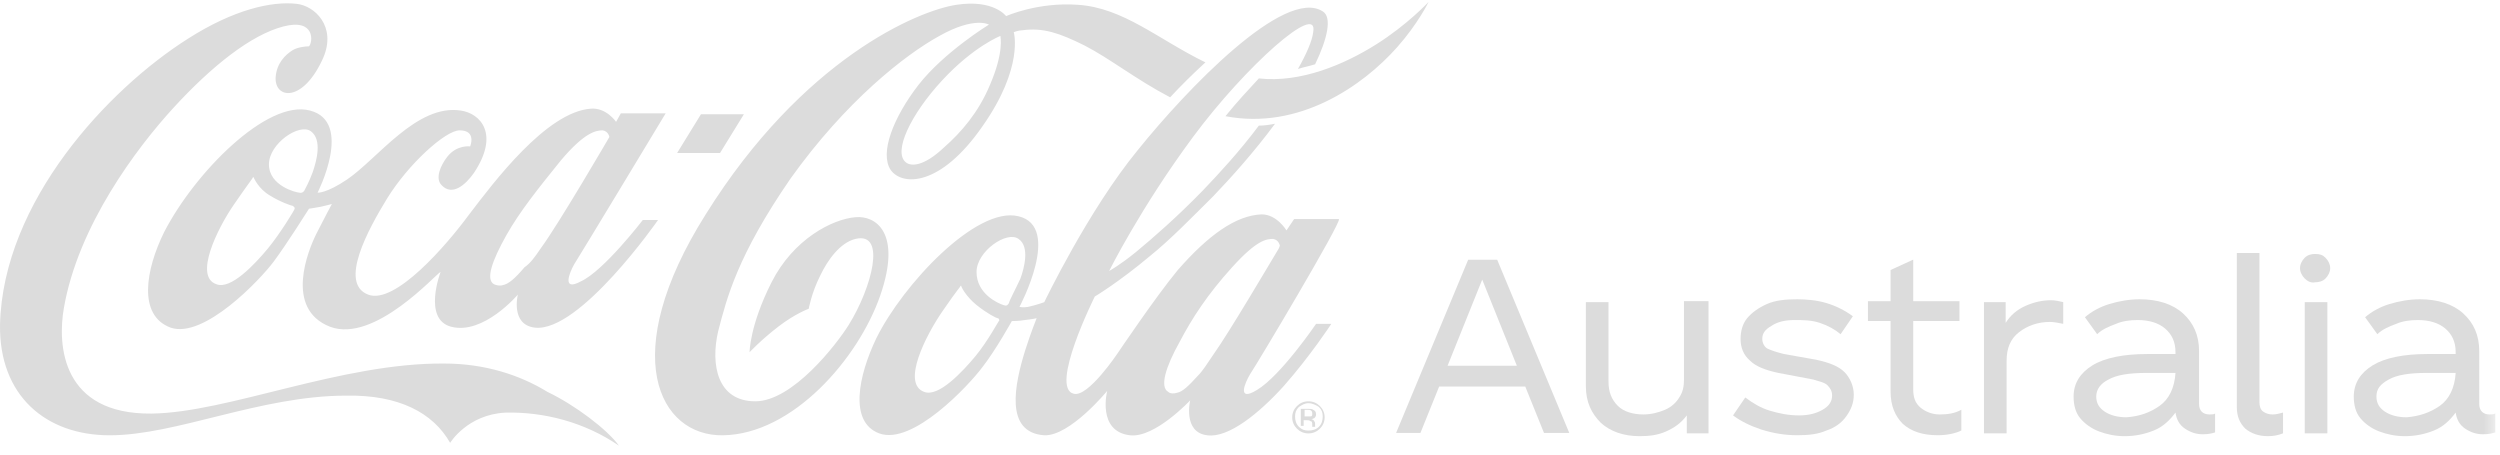 <?xml version="1.0" encoding="UTF-8"?>
<svg width="231px" height="42px" viewBox="0 0 231 42" version="1.1" xmlns="http://www.w3.org/2000/svg" xmlns:xlink="http://www.w3.org/1999/xlink">
    <!-- Generator: Sketch 57.1 (83088) - https://sketch.com -->
    <title>Group 11</title>
    <desc>Created with Sketch.</desc>
    <defs>
        <polygon id="path-1" points="0 41 177.109 41 230.565 41 230.565 0 0 0"></polygon>
    </defs>
    <g id="Page-1" stroke="none" stroke-width="1" fill="none" fill-rule="evenodd">
        <g id="news" transform="translate(-339, -3265)">
            <g id="Group-11" transform="translate(339, 3265)">
                <g id="Group-19">
                    <path d="M140.157,33.792 L136.957,25.835 L133.757,33.792 L140.157,33.792 Z M140.934,35.715 L132.978,35.715 L131.249,40 L129,40 L135.659,24 L138.34,24 L145,40 L142.664,40 L140.934,35.715 Z" id="Fill-1" fill="#DCDCDC"></path>
                    <g id="Group-18">
                        <path d="M157.866,27.915 L157.866,40.04 L155.86,40.04 L155.86,38.383 C155.338,39.081 154.727,39.518 153.944,39.866 C153.159,40.215 152.374,40.302 151.502,40.302 C150.021,40.302 148.801,39.866 147.929,39.081 C147.057,38.209 146.534,37.162 146.534,35.678 L146.534,27.915 L148.625,27.915 L148.625,35.242 C148.625,36.202 148.887,36.901 149.497,37.51 C150.021,38.035 150.893,38.295 151.851,38.295 C152.548,38.295 153.245,38.121 153.856,37.859 C154.467,37.598 154.902,37.162 155.163,36.726 C155.513,36.202 155.599,35.678 155.599,35.068 L155.599,27.827 L157.866,27.827 L157.866,27.915 Z" id="Fill-2" fill="#DCDCDC"></path>
                        <path d="M163.532,37.946 C164.404,38.209 165.276,38.383 166.234,38.383 C167.106,38.383 167.803,38.209 168.414,37.859 C169.024,37.51 169.285,37.074 169.285,36.551 C169.285,36.115 169.11,35.854 168.85,35.592 C168.588,35.329 168.064,35.242 167.542,35.068 L164.316,34.457 C163.096,34.195 162.225,33.847 161.701,33.323 C161.091,32.801 160.829,32.103 160.829,31.317 C160.829,30.62 161.004,29.922 161.44,29.398 C161.876,28.875 162.486,28.439 163.27,28.089 C164.055,27.741 165.013,27.653 166.059,27.653 C166.931,27.653 167.891,27.741 168.762,28.003 C169.634,28.263 170.506,28.7 171.203,29.223 L170.07,30.881 C169.546,30.444 168.936,30.095 168.152,29.834 C167.367,29.572 166.583,29.572 165.799,29.572 C164.927,29.572 164.23,29.747 163.706,30.095 C163.096,30.444 162.834,30.794 162.834,31.317 C162.834,31.666 163.008,32.015 163.27,32.189 C163.619,32.364 164.142,32.539 164.84,32.712 L167.803,33.237 C169.024,33.498 169.896,33.847 170.418,34.37 C170.942,34.893 171.289,35.678 171.289,36.464 C171.289,37.249 171.029,37.859 170.593,38.471 C170.157,39.081 169.546,39.518 168.762,39.779 C167.978,40.127 167.106,40.215 166.059,40.215 C164.927,40.215 163.88,40.04 162.748,39.691 C161.701,39.343 160.829,38.907 160.133,38.383 L161.265,36.726 C161.962,37.249 162.661,37.685 163.532,37.946" id="Fill-4" fill="#DCDCDC"></path>
                        <path d="M181.228,37.86 L181.228,39.779 C180.704,40.04 179.92,40.215 179.048,40.215 C177.653,40.215 176.608,39.866 175.823,39.168 C175.126,38.47 174.69,37.511 174.69,36.202 L174.69,29.66 L172.598,29.66 L172.598,27.828 L174.69,27.828 L174.69,24.949 L176.781,23.989 L176.781,27.828 L181.053,27.828 L181.053,29.66 L176.781,29.66 L176.781,35.94 C176.781,36.726 176.956,37.249 177.479,37.685 C177.915,38.034 178.524,38.296 179.223,38.296 C179.92,38.296 180.617,38.209 181.228,37.86" id="Fill-6" fill="#DCDCDC"></path>
                        <path d="M190.642,27.915 L190.642,29.922 C190.206,29.834 189.77,29.747 189.421,29.747 C188.288,29.747 187.329,30.095 186.545,30.706 C185.76,31.317 185.411,32.189 185.411,33.323 L185.411,40.04 L183.319,40.04 L183.319,27.915 L185.324,27.915 L185.324,29.834 C185.76,29.136 186.37,28.613 187.155,28.263 C187.939,27.915 188.724,27.741 189.508,27.741 C189.857,27.741 190.293,27.827 190.642,27.915" id="Fill-8" fill="#DCDCDC"></path>
                        <path d="M199.533,37.51 C200.405,36.901 200.928,35.854 201.015,34.457 L198.4,34.457 C196.744,34.457 195.611,34.632 194.826,35.068 C194.129,35.418 193.693,35.94 193.693,36.638 C193.693,37.249 193.954,37.685 194.477,38.035 C195,38.383 195.698,38.557 196.482,38.557 C197.702,38.471 198.661,38.121 199.533,37.51 M204.675,38.209 L204.675,39.954 C204.415,40.04 204.066,40.127 203.543,40.127 C202.932,40.127 202.41,39.954 201.887,39.604 C201.364,39.255 201.102,38.732 201.015,38.121 C200.492,38.819 199.881,39.429 199.009,39.779 C198.138,40.127 197.266,40.302 196.308,40.302 C195.436,40.302 194.651,40.127 193.954,39.866 C193.257,39.604 192.647,39.168 192.211,38.645 C191.775,38.121 191.6,37.423 191.6,36.638 C191.6,35.418 192.211,34.457 193.343,33.759 C194.477,33.061 196.221,32.712 198.4,32.712 L201.015,32.712 L201.015,32.539 C201.015,31.578 200.666,30.881 200.056,30.358 C199.445,29.834 198.573,29.572 197.528,29.572 C196.83,29.572 196.134,29.659 195.522,29.922 C194.826,30.184 194.215,30.444 193.779,30.881 L192.647,29.311 C193.257,28.787 194.041,28.351 194.913,28.089 C195.785,27.827 196.744,27.653 197.702,27.653 C199.359,27.653 200.753,28.089 201.712,28.961 C202.671,29.834 203.194,30.968 203.194,32.451 L203.194,37.337 C203.194,37.946 203.543,38.295 204.153,38.295 C204.328,38.295 204.589,38.295 204.675,38.209" id="Fill-10" fill="#DCDCDC"></path>
                        <path d="M208.773,23.379 L208.773,37.162 C208.773,37.511 208.861,37.859 209.122,38.034 C209.383,38.208 209.645,38.296 209.993,38.296 C210.342,38.296 210.604,38.208 210.952,38.121 L210.952,40.04 C210.516,40.215 210.08,40.302 209.557,40.302 C208.686,40.302 207.989,40.04 207.465,39.604 C206.942,39.081 206.682,38.47 206.682,37.598 L206.682,23.379 L208.773,23.379 Z" id="Fill-12" fill="#DCDCDC"></path>
                        <mask id="mask-2" fill="white">
                            <use xlink:href="#path-1"></use>
                        </mask>
                        <g id="Clip-15"></g>
                        <path d="M212.957,40.04 L215.049,40.04 L215.049,27.915 L212.957,27.915 L212.957,40.04 Z M212.957,25.734 C212.695,25.472 212.521,25.123 212.521,24.774 C212.521,24.426 212.695,24.077 212.957,23.815 C213.219,23.553 213.567,23.466 213.916,23.466 C214.352,23.466 214.614,23.553 214.874,23.815 C215.136,24.077 215.31,24.426 215.31,24.774 C215.31,25.123 215.136,25.472 214.874,25.734 C214.614,25.996 214.264,26.083 213.916,26.083 C213.567,26.17 213.219,25.996 212.957,25.734 L212.957,25.734 Z" id="Fill-14" fill="#DCDCDC" mask="url(#mask-2)"></path>
                        <path d="M225.423,37.51 C226.294,36.901 226.818,35.854 226.904,34.457 L224.289,34.457 C222.633,34.457 221.5,34.632 220.716,35.068 C219.93,35.504 219.582,35.94 219.582,36.638 C219.582,37.249 219.844,37.685 220.366,38.035 C220.89,38.383 221.587,38.557 222.372,38.557 C223.505,38.471 224.551,38.121 225.423,37.51 M230.565,38.209 L230.565,39.954 C230.304,40.04 229.955,40.127 229.433,40.127 C228.822,40.127 228.299,39.954 227.776,39.604 C227.253,39.255 226.992,38.732 226.904,38.121 C226.382,38.819 225.771,39.429 224.899,39.779 C224.027,40.127 223.156,40.302 222.198,40.302 C221.326,40.302 220.54,40.127 219.844,39.866 C219.147,39.604 218.536,39.168 218.101,38.645 C217.665,38.121 217.489,37.423 217.489,36.638 C217.489,35.418 218.101,34.457 219.233,33.759 C220.366,33.061 222.109,32.712 224.289,32.712 L226.904,32.712 L226.904,32.539 C226.904,31.578 226.556,30.881 225.946,30.358 C225.335,29.834 224.463,29.572 223.417,29.572 C222.72,29.572 222.023,29.659 221.412,29.922 C220.716,30.184 220.105,30.444 219.669,30.881 L218.536,29.311 C219.147,28.787 219.93,28.351 220.802,28.089 C221.674,27.827 222.633,27.653 223.591,27.653 C225.248,27.653 226.642,28.089 227.602,28.961 C228.561,29.834 229.083,30.968 229.083,32.451 L229.083,37.337 C229.083,37.946 229.433,38.295 230.043,38.295 C230.217,38.295 230.391,38.295 230.565,38.209" id="Fill-16" fill="#DCDCDC" mask="url(#mask-2)"></path>
                    </g>
                </g>
                <g id="Group-6" fill="#DCDCDC">
                    <path d="M92.436,3.32 C92.436,3.32 89.969,4.28 87.061,7.421 C84.153,10.561 82.479,14.051 83.713,15.01 C84.153,15.359 85.299,15.446 87.237,13.614 C88.823,12.219 90.41,10.387 91.467,7.857 C92.789,4.804 92.436,3.408 92.436,3.32 L92.436,3.32 Z M108.121,8.991 C104.949,7.333 102.57,5.414 100.191,4.193 C97.9,3.059 96.402,2.535 94.463,2.797 C94.11,2.797 93.67,2.972 93.67,2.972 C93.67,2.972 94.639,6.199 90.762,11.695 C86.885,17.278 83.36,17.191 82.303,15.708 C81.245,14.138 82.567,10.823 84.858,7.857 C87.237,4.804 91.379,2.274 91.379,2.274 C91.379,2.274 90.057,1.489 86.797,3.32 C83.625,5.065 78.161,9.34 73.05,16.493 C68.116,23.646 67.147,27.572 66.354,30.625 C65.649,33.679 66.265,37.081 69.79,37.081 C73.227,37.081 77.28,31.847 78.426,30.015 C80.54,26.612 81.95,21.378 79.042,22.076 C77.633,22.425 76.487,23.995 75.782,25.478 C74.989,27.049 74.725,28.531 74.725,28.531 C74.725,28.531 73.491,28.967 71.905,30.189 C70.319,31.41 69.261,32.545 69.261,32.545 C69.261,32.545 69.261,30.102 71.288,26.089 C73.315,22.076 76.928,20.244 79.042,20.07 C80.893,19.895 83.36,21.466 81.333,27.31 C79.307,33.155 73.227,40.134 66.794,40.221 C60.89,40.308 57.013,32.806 65.208,19.808 C74.196,5.414 84.858,0.965 88.383,0.442 C91.819,-0.082 92.965,1.489 92.965,1.489 C92.965,1.489 95.873,0.18 99.574,0.442 C103.803,0.703 107.064,3.669 111.381,5.763 C110.236,6.81 109.09,7.944 108.121,8.991 L108.121,8.991 Z M118.166,22.949 C118.255,22.774 118.255,22.687 118.255,22.687 C118.255,22.687 118.166,22.163 117.638,22.076 C117.021,22.076 116.14,22.163 113.849,24.693 C111.558,27.222 110.148,29.403 109.002,31.584 C107.681,33.94 107.152,35.772 107.945,36.208 C108.121,36.382 108.474,36.382 108.738,36.296 C109.267,36.208 109.795,35.685 110.677,34.725 C111.117,34.289 111.558,33.591 112.086,32.806 C113.584,30.712 117.373,24.257 118.166,22.949 L118.166,22.949 Z M94.287,25.74 C94.639,24.781 95.168,22.774 94.11,22.076 C93.053,21.291 90.233,23.21 90.233,25.129 C90.233,27.136 92.172,28.008 92.701,28.183 C92.965,28.27 93.053,28.27 93.229,28.008 C93.229,27.834 93.846,26.7 94.287,25.74 L94.287,25.74 Z M92.172,29.403 C92.084,29.403 91.203,28.967 90.233,28.183 C89.264,27.398 88.823,26.525 88.823,26.438 C88.823,26.35 88.735,26.438 88.735,26.438 C88.735,26.525 88.559,26.612 87.061,28.793 C85.563,30.974 83.272,35.423 85.387,36.208 C86.709,36.732 88.912,34.376 90.145,32.893 C91.291,31.498 92.26,29.666 92.348,29.578 C92.26,29.403 92.26,29.403 92.172,29.403 L92.172,29.403 Z M115.523,34.551 C114.994,35.423 114.289,37.168 116.14,36.034 C118.342,34.725 121.603,29.927 121.603,29.927 L123.013,29.927 C123.013,29.927 121.074,32.893 118.607,35.685 C116.316,38.215 113.496,40.483 111.558,40.221 C109.267,39.96 109.972,36.994 109.972,36.994 C109.972,36.994 106.711,40.483 104.42,40.221 C101.336,39.871 102.305,36.121 102.305,36.121 C102.305,36.121 98.869,40.308 96.49,40.221 C92.789,39.96 93.758,35.51 94.727,32.37 C95.256,30.712 95.785,29.403 95.785,29.403 C95.785,29.403 95.432,29.491 94.639,29.578 C94.199,29.666 93.494,29.666 93.494,29.666 C93.494,29.666 91.996,32.37 90.762,33.94 C89.528,35.598 84.329,41.18 81.245,40.047 C78.426,38.999 79.307,34.725 80.981,31.236 C83.448,26.264 90.233,19.023 94.11,19.983 C98.164,20.942 94.199,28.357 94.199,28.357 C94.287,28.357 94.463,28.444 94.992,28.357 C95.785,28.183 96.49,27.921 96.49,27.921 C96.49,27.921 100.543,19.459 105.125,13.876 C109.619,8.293 118.695,-1.216 122.22,1.052 C123.101,1.576 122.66,3.582 121.515,5.938 C120.985,6.112 120.458,6.199 119.929,6.374 C120.722,4.978 121.251,3.757 121.339,2.972 C121.867,0.093 115.082,6.112 110.236,12.655 C105.389,19.197 102.482,25.041 102.482,25.041 C102.482,25.041 103.451,24.519 104.949,23.298 C106.535,21.989 108.738,20.07 111.117,17.627 C112.703,15.97 114.554,13.963 116.316,11.608 C116.845,11.608 117.373,11.521 117.814,11.433 C115.875,14.051 113.761,16.406 112.086,18.151 C110.148,20.07 108.121,22.163 106.271,23.646 C103.363,26.089 101.16,27.398 101.16,27.398 C101.16,27.398 96.93,35.859 99.221,36.382 C100.543,36.732 103.275,32.632 103.275,32.632 C103.275,32.632 106.799,27.398 108.826,24.955 C111.646,21.727 114.201,19.895 116.58,19.808 C117.99,19.808 118.871,21.291 118.871,21.291 L119.576,20.244 L123.718,20.244 C123.982,20.506 116.228,33.504 115.523,34.551 L115.523,34.551 Z M127.154,4.106 C124.247,5.938 120.193,7.682 116.316,7.246 C115.347,8.293 114.289,9.427 113.232,10.736 C120.017,12.044 125.921,7.944 129.093,4.367 C131.032,2.186 132,0.18 132,0.18 C132,0.18 130.062,2.274 127.154,4.106 L127.154,4.106 Z M120.281,37.779 L120.898,37.779 C121.074,37.779 121.251,37.779 121.339,37.866 C121.515,37.953 121.603,38.04 121.603,38.302 C121.603,38.477 121.515,38.563 121.426,38.651 C121.339,38.651 121.251,38.738 121.162,38.738 C121.251,38.738 121.426,38.826 121.426,38.913 C121.515,38.999 121.515,39.087 121.515,39.174 L121.515,39.262 L121.515,39.349 L121.515,39.435 L121.251,39.435 L121.251,39.349 L121.251,39.262 C121.251,39.087 121.251,38.913 121.074,38.913 C120.985,38.826 120.898,38.826 120.722,38.826 L120.458,38.826 L120.458,39.349 L120.193,39.349 L120.193,37.779 L120.281,37.779 Z M121.251,38.215 C121.251,38.127 121.251,38.04 121.162,37.953 C121.074,37.866 120.985,37.866 120.81,37.866 L120.545,37.866 L120.545,38.477 L120.81,38.477 L121.074,38.477 C121.251,38.477 121.251,38.389 121.251,38.215 L121.251,38.215 Z M122.396,38.563 C122.396,38.999 122.22,39.349 121.956,39.611 C121.691,39.871 121.339,40.047 120.898,40.047 C120.458,40.047 120.104,39.871 119.841,39.611 C119.576,39.349 119.4,38.999 119.4,38.563 C119.4,38.127 119.576,37.779 119.841,37.517 C120.104,37.254 120.458,37.081 120.898,37.081 C121.339,37.081 121.691,37.254 121.956,37.517 C122.22,37.779 122.396,38.127 122.396,38.563 L122.396,38.563 Z M120.898,37.254 C120.545,37.254 120.281,37.43 120.017,37.604 C119.753,37.866 119.664,38.127 119.664,38.477 C119.664,38.826 119.753,39.174 120.017,39.435 C120.281,39.698 120.545,39.785 120.898,39.785 C121.251,39.785 121.603,39.698 121.867,39.435 C122.132,39.174 122.22,38.826 122.22,38.477 C122.22,38.127 122.132,37.866 121.867,37.604 C121.603,37.43 121.251,37.254 120.898,37.254 L120.898,37.254 Z M68.733,10.561 L64.767,10.561 L62.565,14.138 L66.53,14.138 L68.733,10.561 Z M49.964,22.949 C51.638,20.68 56.308,12.655 56.308,12.655 C56.308,12.655 56.22,12.131 55.691,12.044 C55.075,12.044 54.017,12.219 51.814,14.836 C49.699,17.453 48.025,19.546 46.792,21.727 C45.47,24.083 44.853,25.827 45.646,26.264 C45.822,26.35 46.175,26.438 46.439,26.35 C46.968,26.264 47.585,25.74 48.466,24.693 C48.994,24.344 49.435,23.733 49.964,22.949 L49.964,22.949 Z M28.728,12.131 C27.67,11.346 24.85,13.265 24.85,15.185 C24.85,17.191 27.406,17.802 27.67,17.802 C27.67,17.802 27.934,17.889 28.111,17.627 C28.199,17.453 28.551,16.842 28.904,15.882 C29.256,14.836 29.785,12.916 28.728,12.131 L28.728,12.131 Z M27.053,19.023 C26.965,19.023 25.908,18.674 24.938,18.063 C23.881,17.453 23.44,16.406 23.44,16.406 C23.44,16.319 23.352,16.406 23.352,16.406 C23.352,16.493 23.088,16.755 21.59,18.936 C20.092,21.117 17.889,25.566 20.004,26.264 C21.326,26.786 23.529,24.432 24.762,22.949 C25.908,21.553 27.23,19.372 27.23,19.285 C27.23,19.11 27.141,19.11 27.053,19.023 L27.053,19.023 Z M59.392,20.331 L60.802,20.331 C60.802,20.331 53.577,30.712 49.435,30.276 C47.144,30.015 47.849,27.222 47.849,27.222 C47.849,27.222 44.677,30.974 41.681,30.189 C39.037,29.491 40.711,25.129 40.711,25.129 C40.359,25.217 34.631,31.759 30.49,30.189 C26.26,28.531 28.463,23.123 29.256,21.553 C29.961,20.157 30.666,18.848 30.666,18.848 C30.666,18.848 30.049,19.023 29.609,19.11 C29.168,19.197 28.551,19.285 28.551,19.285 C28.551,19.285 26.525,22.512 25.291,24.169 C24.057,25.827 18.858,31.323 15.774,30.276 C12.69,29.142 13.483,24.868 15.157,21.466 C17.977,15.97 24.674,9.165 28.639,10.212 C32.693,11.259 29.344,17.802 29.344,17.802 C29.344,17.802 30.137,17.889 32.076,16.58 C34.896,14.661 38.509,9.601 42.562,10.212 C44.412,10.474 46.175,12.393 43.796,15.97 C43.003,17.104 41.769,18.151 40.8,17.104 C40.183,16.493 40.711,15.272 41.328,14.487 C42.209,13.353 43.443,13.527 43.443,13.527 C43.443,13.527 44.06,12.044 42.474,12.044 C41.152,12.044 37.715,15.185 35.777,18.325 C34.015,21.204 31.283,26.176 34.015,27.222 C36.482,28.183 41.24,22.687 43.355,19.808 C45.558,16.929 50.492,10.299 54.634,10.038 C56.044,9.95 56.925,11.259 56.925,11.259 L57.366,10.474 L61.507,10.474 C61.507,10.474 53.665,23.472 53.048,24.432 C52.607,25.217 51.902,26.961 53.665,26.002 C55.78,25.041 59.392,20.331 59.392,20.331 L59.392,20.331 Z M57.189,41.18 C54.017,38.999 50.228,38.04 46.703,38.127 C43.179,38.302 41.593,40.919 41.593,40.919 C40.007,38.127 36.834,36.47 31.988,36.557 C24.057,36.557 16.303,40.221 10.135,40.221 C4.231,40.221 -0.087,36.557 0.001,30.015 C0.266,18.587 10.047,8.206 17.36,3.582 C21.59,0.878 25.115,0.093 27.406,0.354 C29.08,0.529 31.107,2.448 29.873,5.327 C28.023,9.514 25.379,9.165 25.467,7.159 C25.555,5.85 26.348,5.065 27.053,4.629 C27.494,4.367 28.199,4.28 28.551,4.28 C28.904,3.931 29.168,1.663 26.172,2.448 C23.176,3.233 19.563,6.112 16.039,9.95 C12.602,13.702 7.227,20.855 5.905,28.444 C5.288,31.934 5.729,38.302 14.012,38.215 C21.061,38.127 31.547,33.504 41.064,33.591 C44.765,33.591 48.025,34.637 50.581,36.208 C53.136,37.43 56.132,39.698 57.189,41.18 L57.189,41.18 Z" id="Fill-1"></path>
                </g>
            </g>
        </g>
    </g>
</svg>